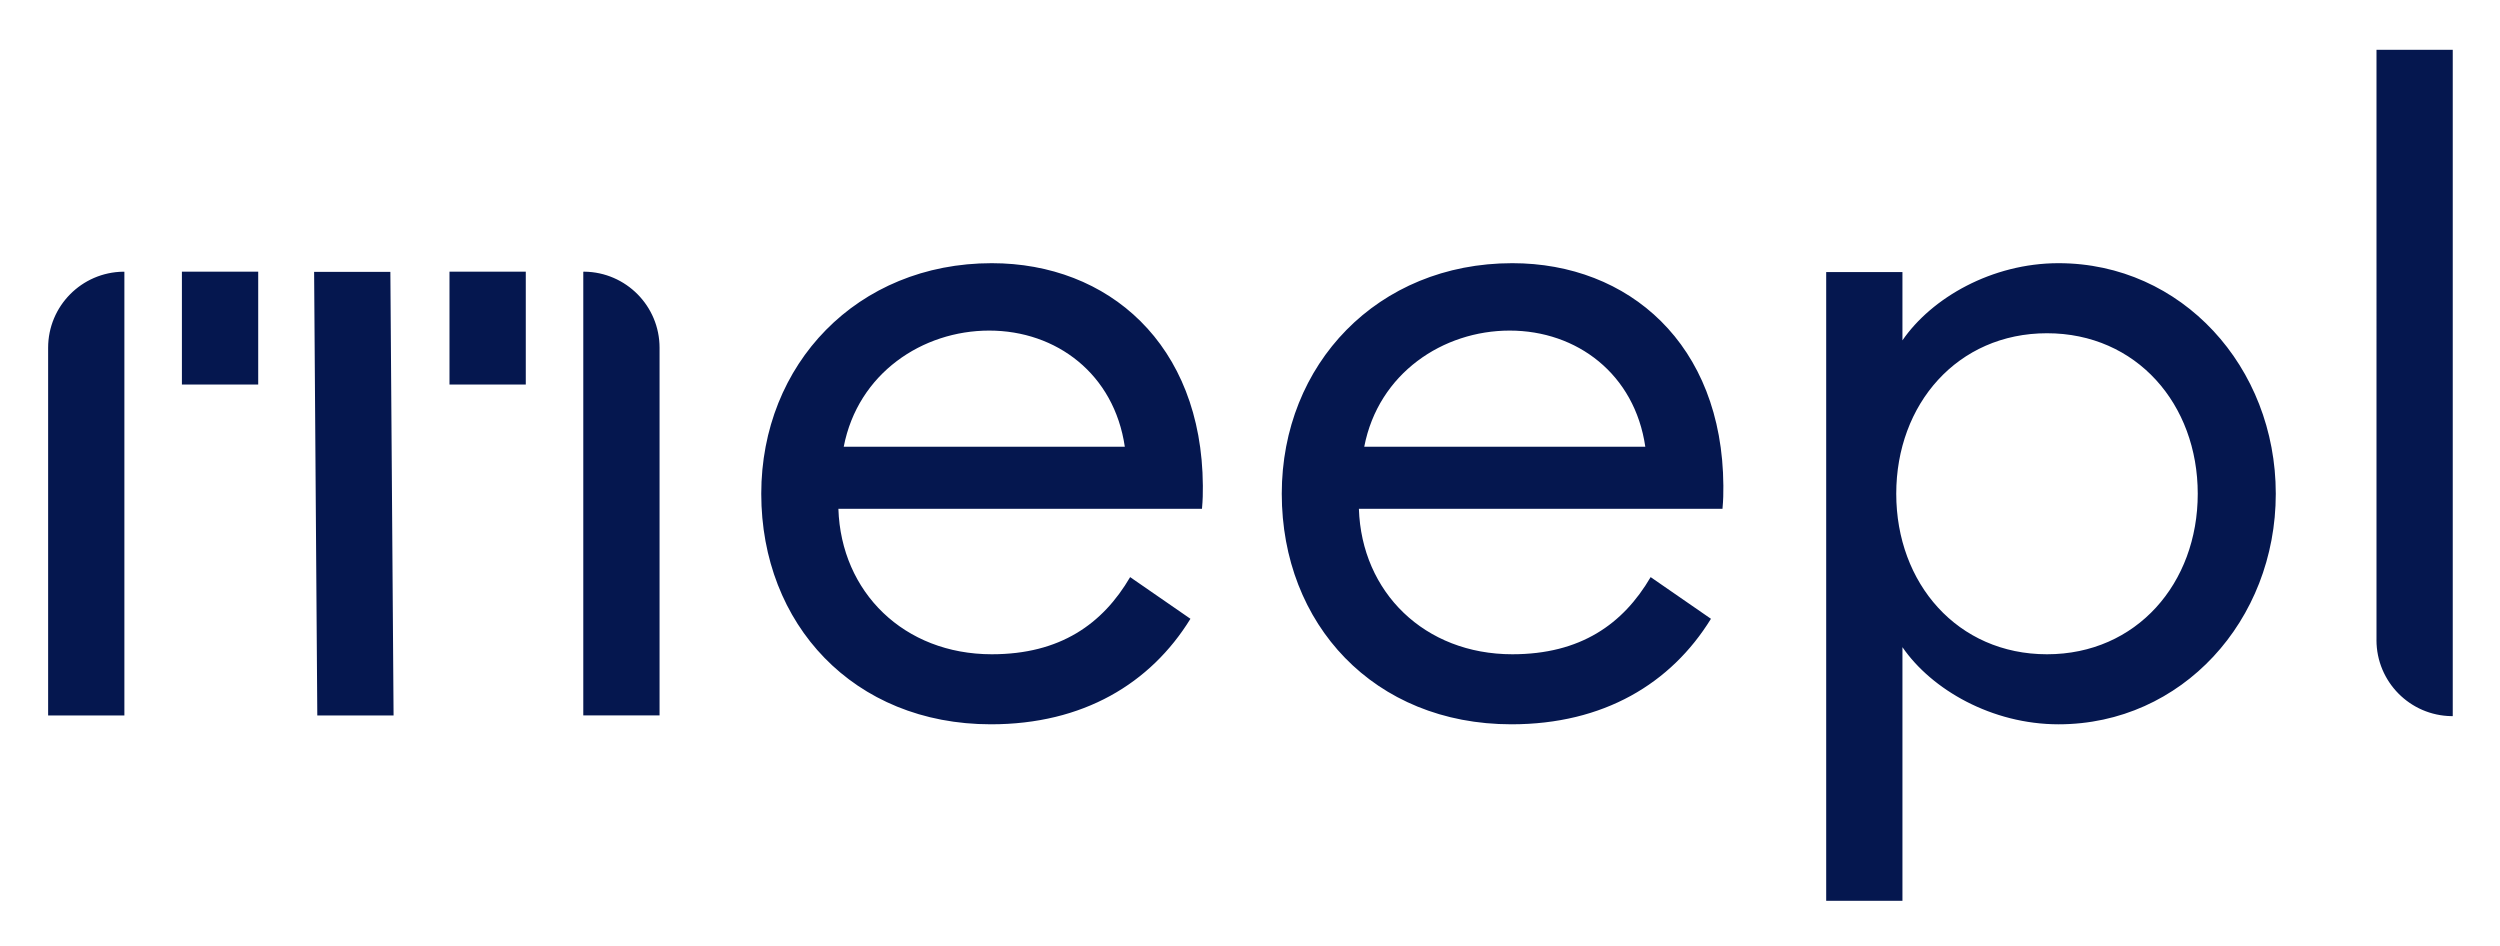 <svg xmlns="http://www.w3.org/2000/svg" role="img" viewBox="-2.30 -2.92 119.47 45.22"><title>meepl (supporter) logo</title><style>svg {fill-rule:evenodd;clip-rule:evenodd;stroke-linejoin:round;stroke-miterlimit:2}</style><path fill="#05174f" d="M114.86 31.303c-1.987-.024-3.591-1.64-3.593-3.633.001-.003.001-.005.001-.006V-.54h3.644v31.841s-.021.001-.052.002m-19.338-2.957c-4.28 0-7.204-3.391-7.204-7.671s2.924-7.67 7.204-7.67c4.28 0 7.204 3.39 7.204 7.67 0 4.28-2.924 7.671-7.204 7.671m.551-18.689c-3.178 0-6.06 1.653-7.459 3.688v-3.264H84.97v30.045h3.644V28.007c1.399 2.034 4.281 3.686 7.459 3.686 5.89 0 10.382-4.958 10.382-11.018 0-6.059-4.492-11.018-10.382-11.018M62.894 18.43c.678-3.518 3.771-5.552 6.949-5.552 3.22 0 5.976 2.077 6.483 5.552H62.894zm7.077-8.773c-6.442 0-11.018 4.831-11.018 11.018 0 6.229 4.407 11.018 10.974 11.018 4.409 0 7.629-1.949 9.536-5.042l-2.882-1.992c-1.314 2.245-3.348 3.687-6.61 3.687-4.196 0-7.205-2.966-7.332-6.95h17.375c.042-.466.042-.721.042-1.102-.042-6.781-4.535-10.637-10.085-10.637zM38.02 18.43c.678-3.518 3.771-5.552 6.95-5.552 3.22 0 5.975 2.077 6.483 5.552H38.02zm7.077-8.773c-6.441 0-11.018 4.831-11.018 11.018 0 6.229 4.407 11.018 10.975 11.018 4.408 0 7.628-1.949 9.535-5.042l-2.882-1.992c-1.313 2.245-3.347 3.687-6.61 3.687-4.196 0-7.205-2.966-7.332-6.95H55.14c.042-.466.042-.721.042-1.102-.042-6.781-4.534-10.637-10.085-10.637zm-19.471.406c1.987.024 3.592 1.64 3.593 3.633v17.572h-3.645V10.065s.021-.001.052-.002m-6.446 5.392h3.646v-5.393H19.18v5.393zm-2.825-5.384h-3.644l.152 21.199h3.645l-.153-21.199zm-9.962 5.384h3.646v-5.393H6.393v5.393zm-2.8-5.391C1.605 10.089.001 11.705 0 13.698V31.27h3.644V10.067s-.021-.002-.051-.003"/></svg>